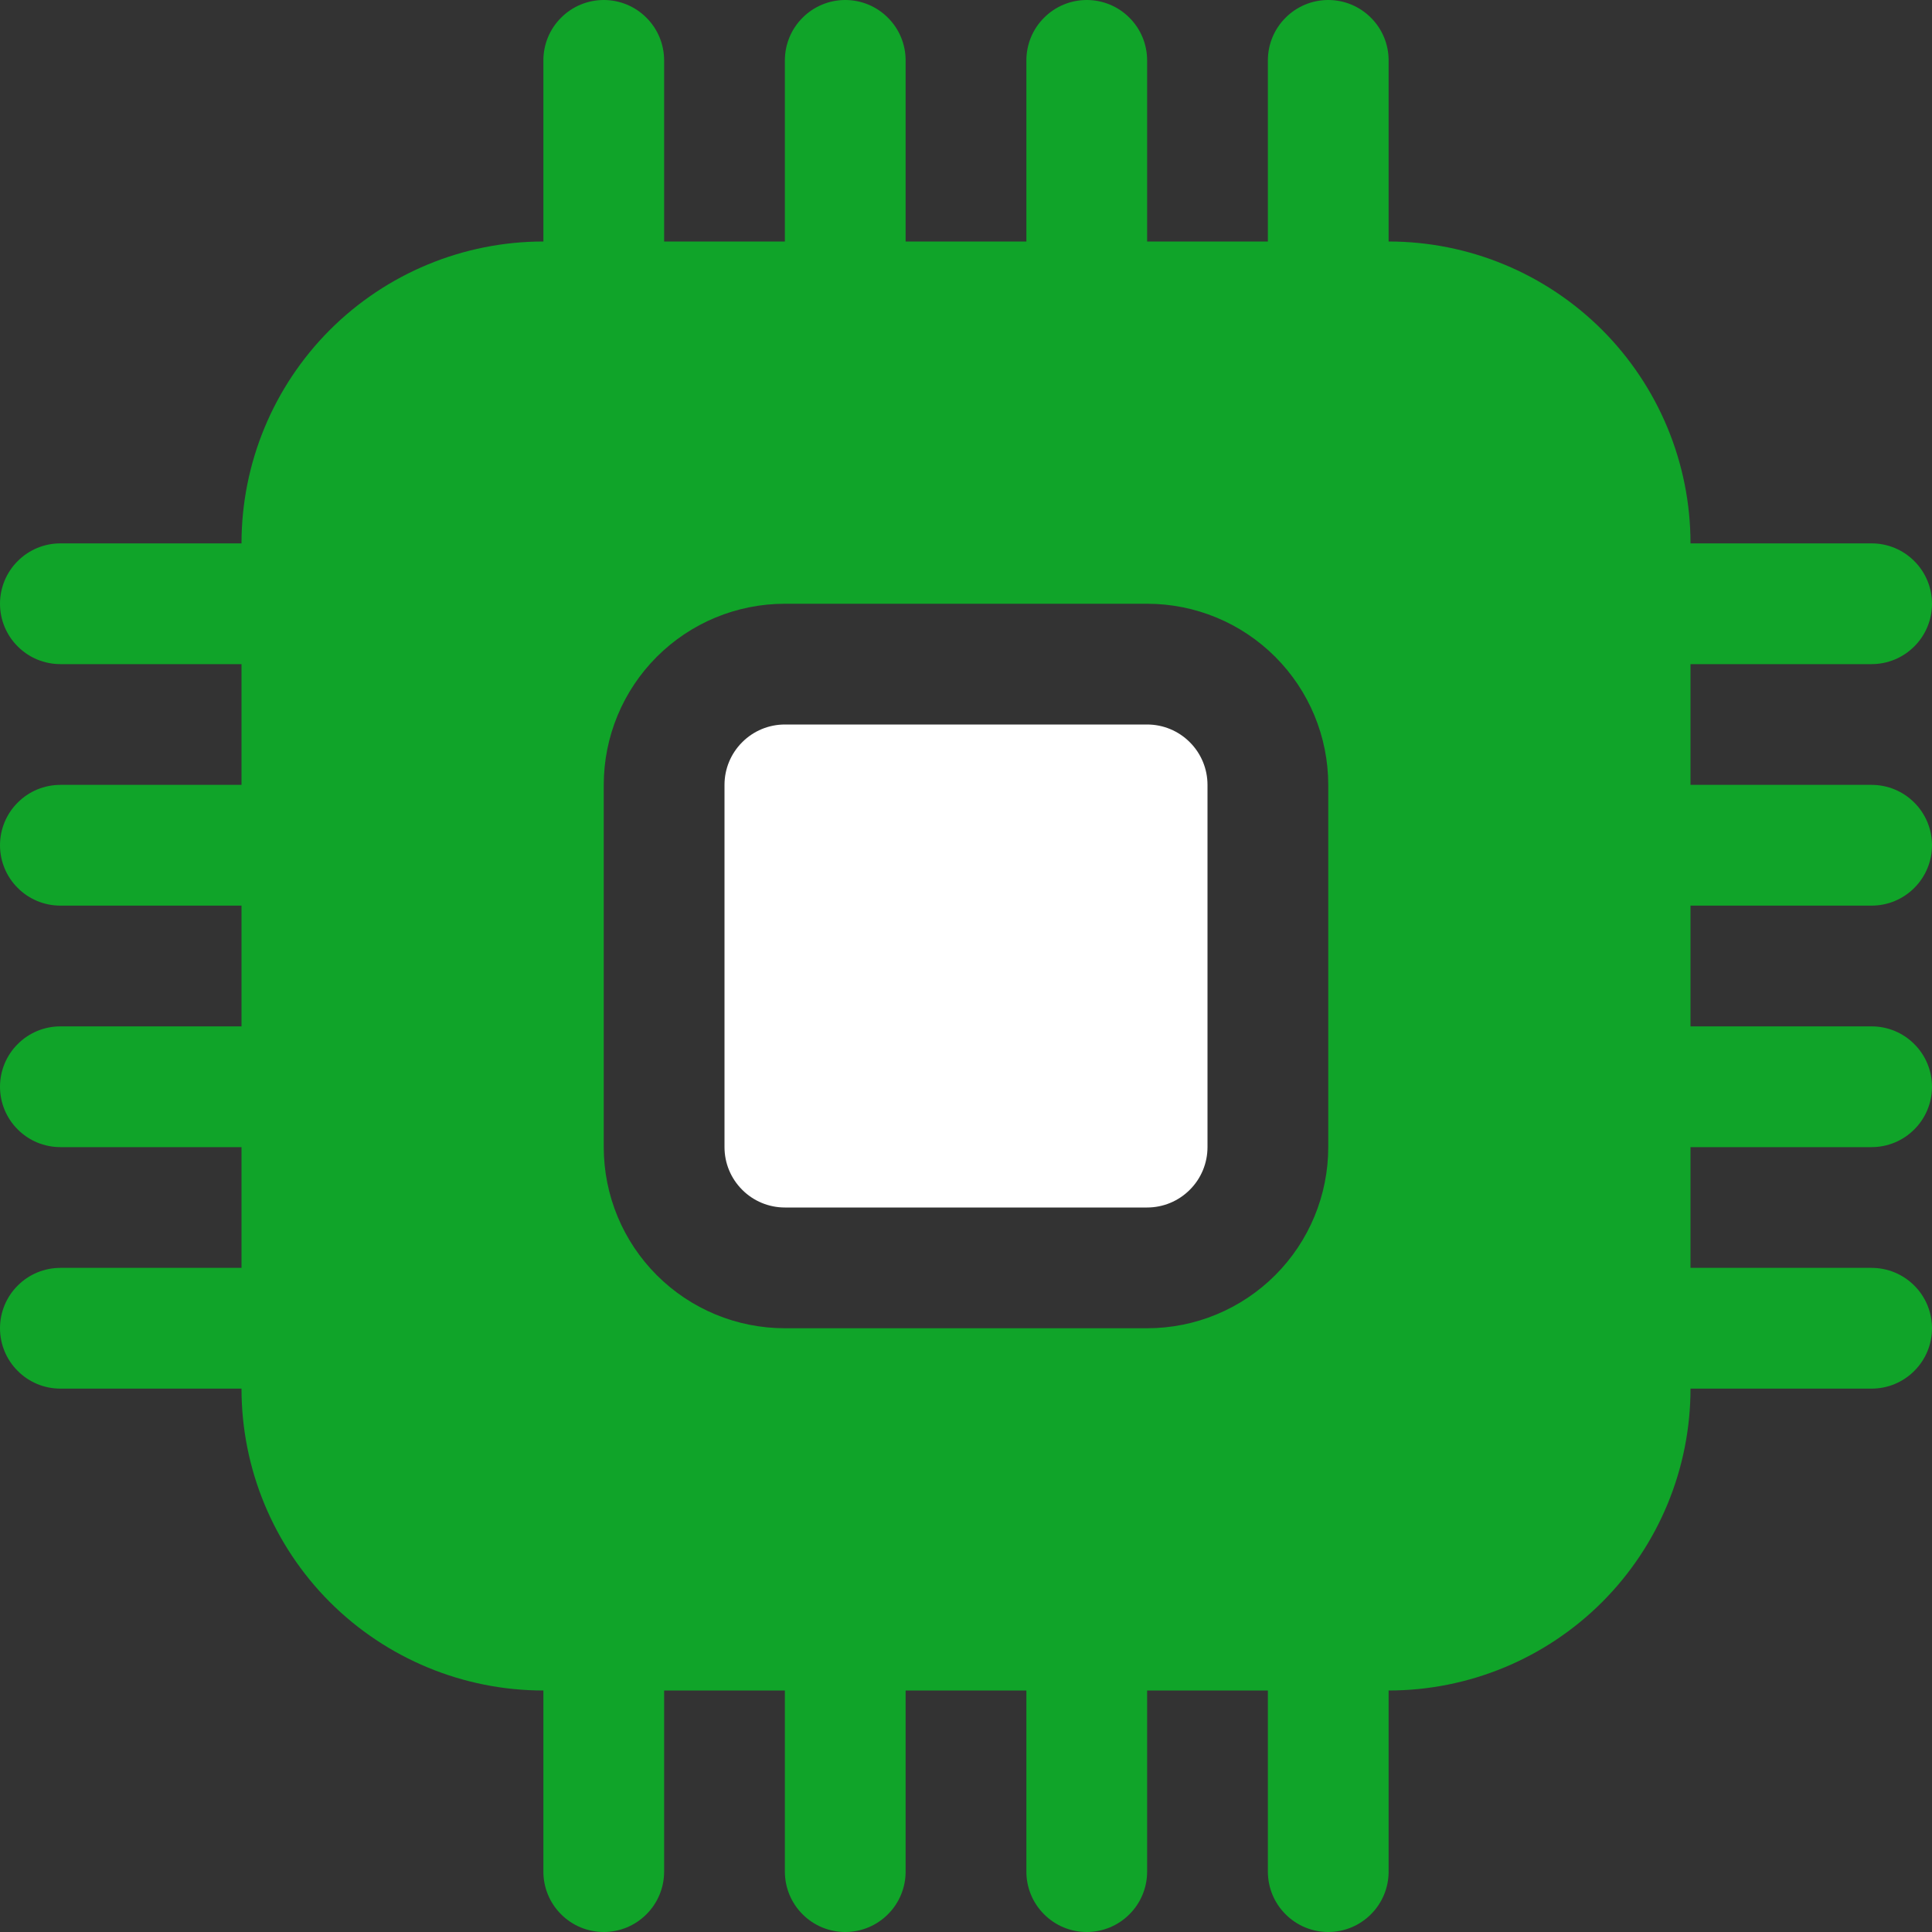 <svg width="24" height="24" viewBox="0 0 24 24" fill="none" xmlns="http://www.w3.org/2000/svg">
<rect x="0" y="0" width="24" height="24" fill="#333333" stroke="none"/>
<g clip-path="url(#clip0_113_43)">
<path d="M9.75 9C9.551 9 9.36 9.079 9.22 9.22C9.079 9.36 9 9.551 9 9.75V14.25C9 14.449 9.079 14.64 9.22 14.78C9.36 14.921 9.551 15 9.75 15H14.25C14.449 15 14.64 14.921 14.78 14.78C14.921 14.64 15 14.449 15 14.25V9.75C15 9.551 14.921 9.36 14.78 9.22C14.64 9.079 14.449 9 14.25 9H9.75Z" fill="white"/>
<path d="M8.25 0.75C8.25 0.551 8.171 0.36 8.03 0.22C7.89 0.079 7.699 0 7.5 0C7.301 0 7.11 0.079 6.97 0.22C6.829 0.36 6.75 0.551 6.75 0.75V3C5.755 3 4.802 3.395 4.098 4.098C3.395 4.802 3 5.755 3 6.75H0.75C0.551 6.75 0.36 6.829 0.22 6.97C0.079 7.11 0 7.301 0 7.5C0 7.699 0.079 7.89 0.22 8.03C0.36 8.171 0.551 8.25 0.75 8.25H3V9.75H0.75C0.551 9.75 0.36 9.829 0.22 9.97C0.079 10.11 0 10.301 0 10.5C0 10.699 0.079 10.89 0.22 11.03C0.36 11.171 0.551 11.25 0.75 11.25H3V12.75H0.75C0.551 12.75 0.36 12.829 0.22 12.97C0.079 13.11 0 13.301 0 13.5C0 13.699 0.079 13.89 0.22 14.03C0.36 14.171 0.551 14.25 0.75 14.25H3V15.75H0.75C0.551 15.75 0.36 15.829 0.22 15.97C0.079 16.11 0 16.301 0 16.5C0 16.699 0.079 16.89 0.22 17.03C0.36 17.171 0.551 17.25 0.75 17.25H3C3 18.245 3.395 19.198 4.098 19.902C4.802 20.605 5.755 21 6.75 21V23.25C6.75 23.449 6.829 23.64 6.97 23.78C7.11 23.921 7.301 24 7.5 24C7.699 24 7.89 23.921 8.03 23.78C8.171 23.64 8.25 23.449 8.25 23.25V21H9.75V23.25C9.75 23.449 9.829 23.64 9.97 23.78C10.11 23.921 10.301 24 10.5 24C10.699 24 10.89 23.921 11.03 23.78C11.171 23.64 11.25 23.449 11.25 23.25V21H12.75V23.25C12.75 23.449 12.829 23.64 12.97 23.78C13.11 23.921 13.301 24 13.5 24C13.699 24 13.89 23.921 14.03 23.78C14.171 23.64 14.25 23.449 14.25 23.25V21H15.75V23.25C15.75 23.449 15.829 23.64 15.97 23.78C16.11 23.921 16.301 24 16.5 24C16.699 24 16.89 23.921 17.03 23.78C17.171 23.64 17.25 23.449 17.25 23.25V21C18.245 21 19.198 20.605 19.902 19.902C20.605 19.198 21 18.245 21 17.25H23.25C23.449 17.25 23.64 17.171 23.78 17.03C23.921 16.89 24 16.699 24 16.5C24 16.301 23.921 16.11 23.78 15.97C23.64 15.829 23.449 15.75 23.25 15.75H21V14.25H23.25C23.449 14.25 23.64 14.171 23.78 14.03C23.921 13.89 24 13.699 24 13.5C24 13.301 23.921 13.11 23.78 12.97C23.64 12.829 23.449 12.75 23.25 12.75H21V11.25H23.25C23.449 11.25 23.64 11.171 23.78 11.03C23.921 10.89 24 10.699 24 10.5C24 10.301 23.921 10.11 23.78 9.97C23.64 9.829 23.449 9.75 23.25 9.75H21V8.25H23.25C23.449 8.25 23.64 8.171 23.78 8.03C23.921 7.89 24 7.699 24 7.5C24 7.301 23.921 7.11 23.78 6.97C23.64 6.829 23.449 6.75 23.25 6.75H21C21 5.755 20.605 4.802 19.902 4.098C19.198 3.395 18.245 3 17.25 3V0.75C17.25 0.551 17.171 0.36 17.03 0.22C16.89 0.079 16.699 0 16.5 0C16.301 0 16.11 0.079 15.97 0.22C15.829 0.36 15.75 0.551 15.75 0.75V3H14.25V0.75C14.25 0.551 14.171 0.36 14.03 0.22C13.89 0.079 13.699 0 13.5 0C13.301 0 13.11 0.079 12.97 0.22C12.829 0.36 12.75 0.551 12.75 0.75V3H11.25V0.75C11.25 0.551 11.171 0.36 11.03 0.22C10.89 0.079 10.699 0 10.5 0C10.301 0 10.11 0.079 9.97 0.22C9.829 0.36 9.75 0.551 9.75 0.75V3H8.25V0.75ZM9.75 7.5H14.25C14.847 7.5 15.419 7.737 15.841 8.159C16.263 8.581 16.5 9.153 16.5 9.75V14.25C16.5 14.847 16.263 15.419 15.841 15.841C15.419 16.263 14.847 16.5 14.25 16.5H9.75C9.153 16.5 8.581 16.263 8.159 15.841C7.737 15.419 7.5 14.847 7.5 14.25V9.75C7.5 9.153 7.737 8.581 8.159 8.159C8.581 7.737 9.153 7.5 9.75 7.5Z" fill="#10A429"/>
</g>
<defs>
<clipPath id="clip0_113_43">
<rect width="24" height="24" fill="white"/>
</clipPath>
</defs>
</svg>
